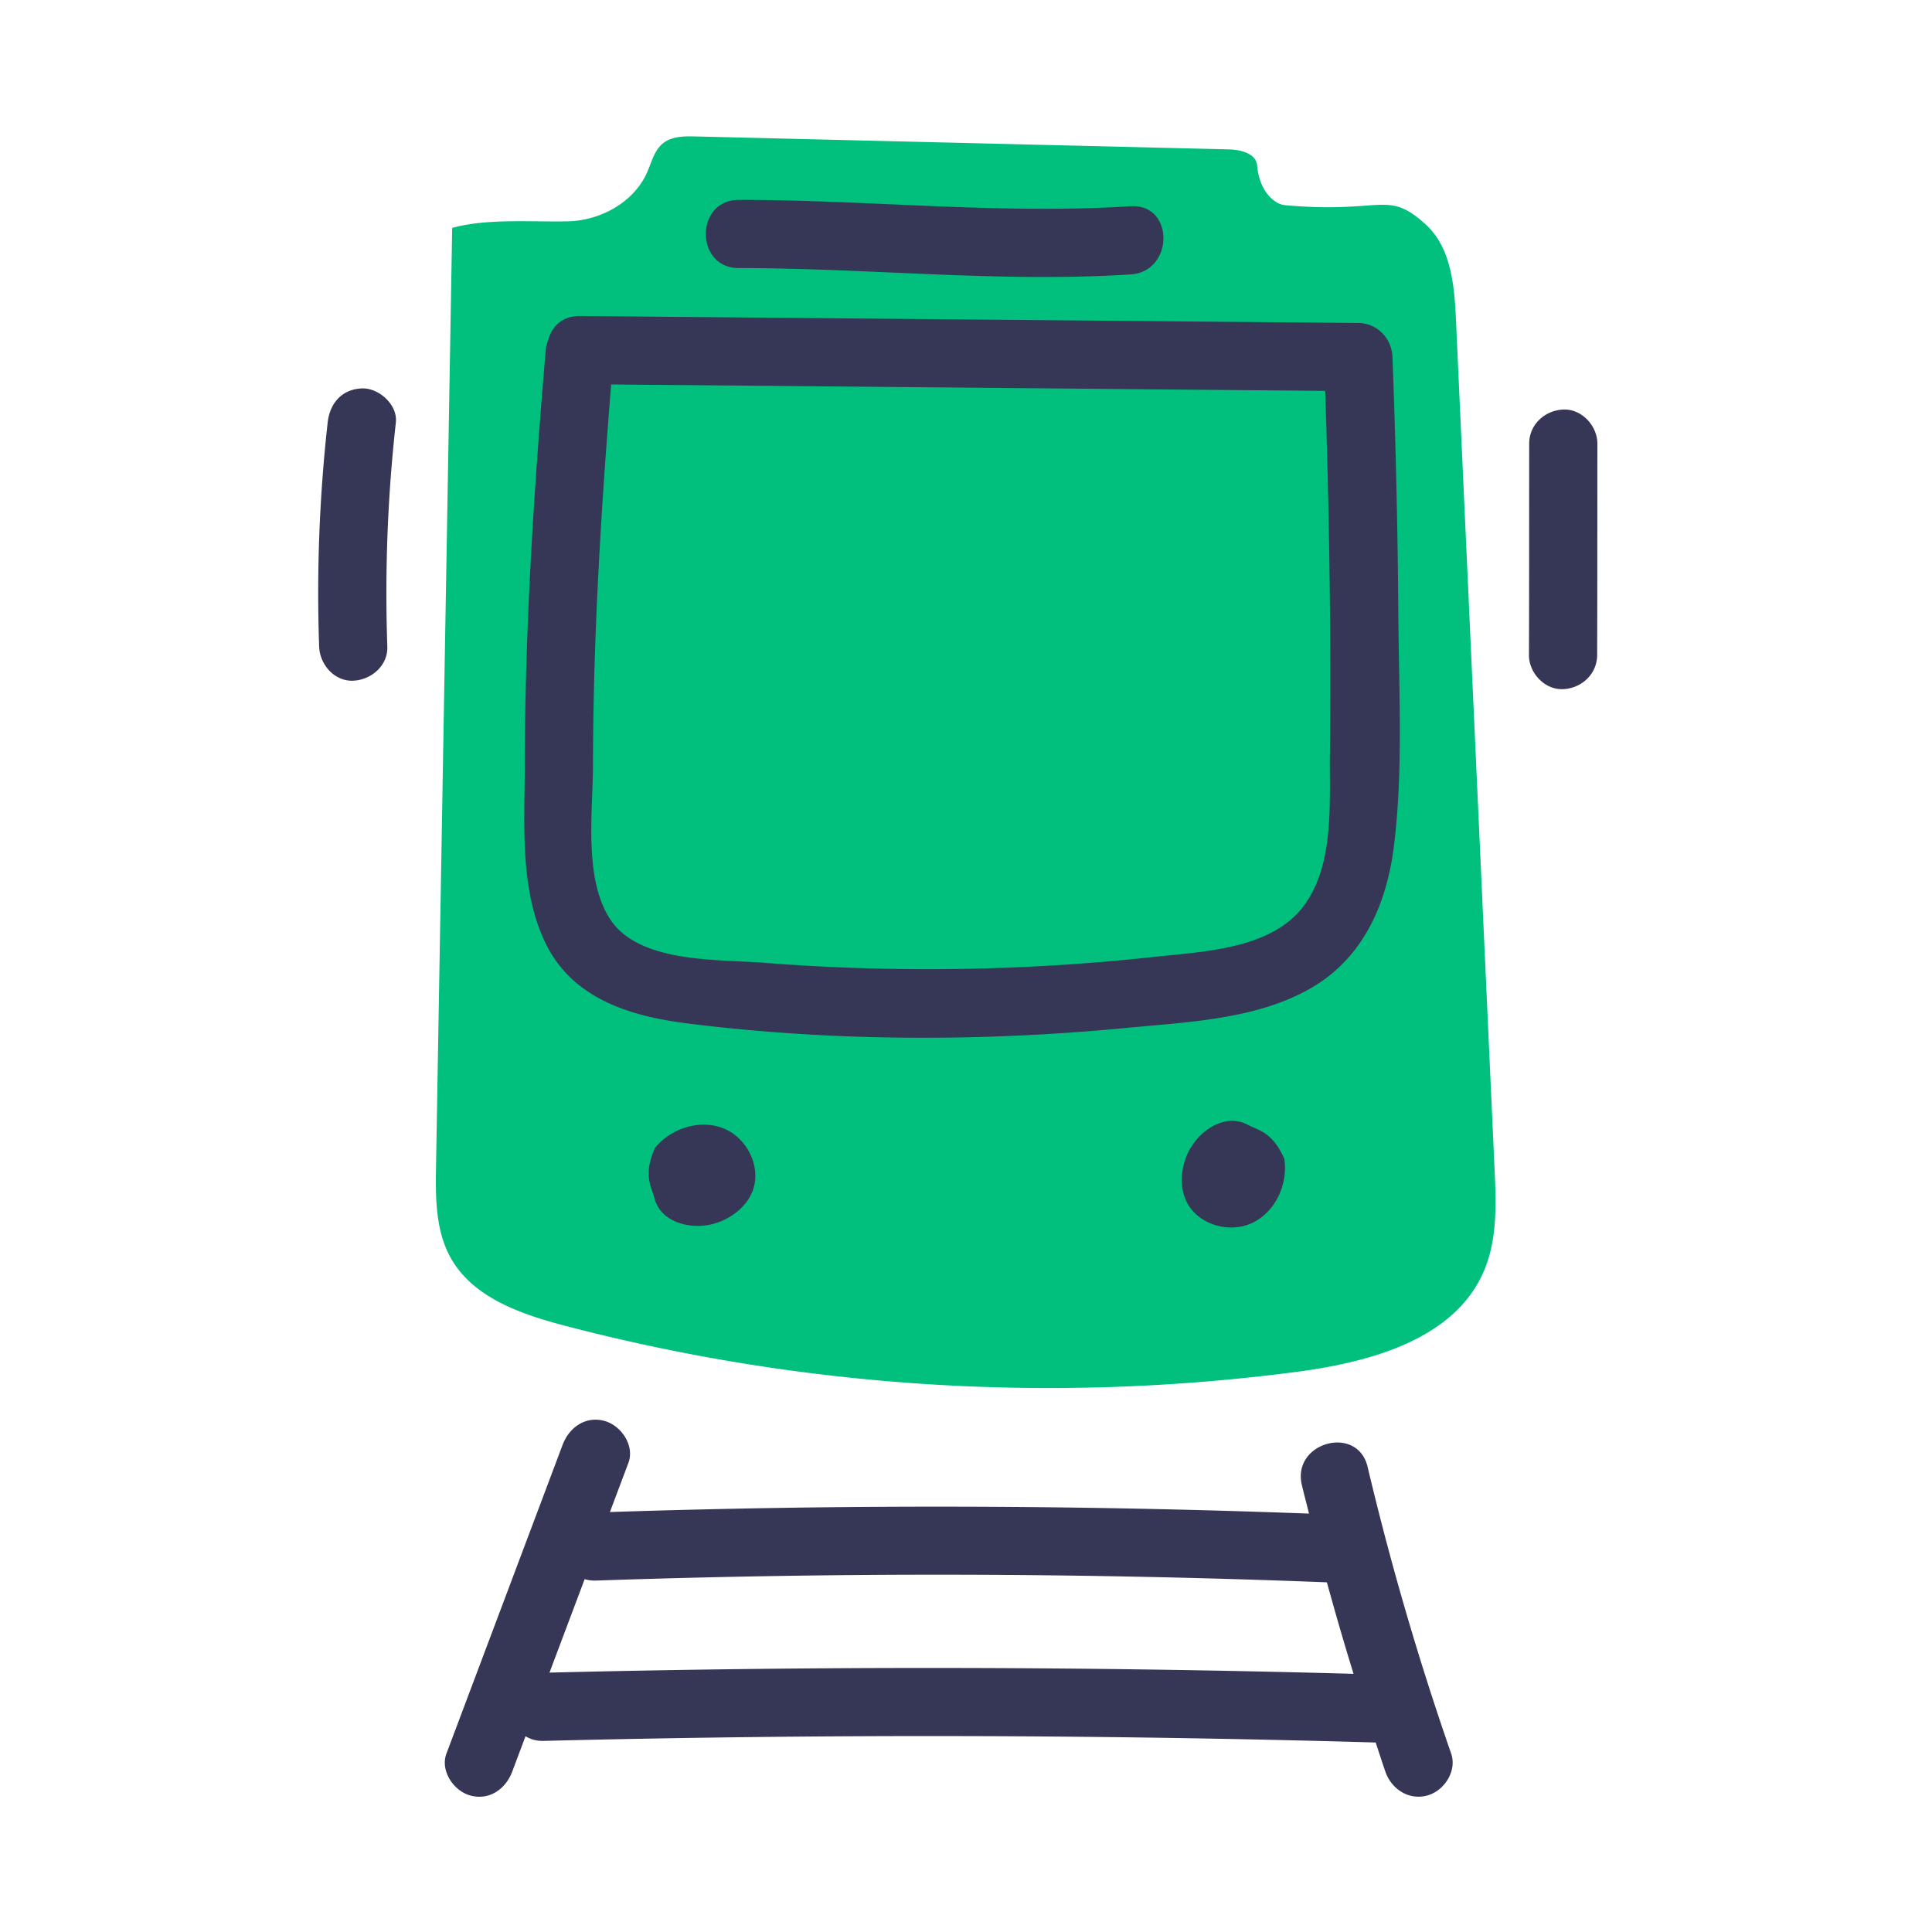 <svg width="85" height="85" xmlns="http://www.w3.org/2000/svg"><g fill="none" fill-rule="evenodd"><path d="M19.894 10.027c1.558-.428 3.512-.253 5.094-.29 1.424-.031 2.882-.83 3.47-2.125.207-.455.318-.989.706-1.303.385-.314.93-.317 1.427-.306l23.465.569c.53.013 1.207.18 1.252.707.104 1.204.813 1.707 1.202 1.745 4.343.4 4.5-.71 6.217.853 1.118 1.016 1.262 2.694 1.33 4.204l1.698 37.369c.068 1.51.127 3.08-.47 4.471-1.291 3.017-5.02 4.013-8.275 4.44a84.026 84.026 0 01-32.146-2.032c-1.935-.508-4.037-1.227-5.023-2.968-.687-1.213-.681-2.684-.657-4.078l.71-41.255" fill="#01BF7D"/><path d="M57.304 39.927c-1.444 1.845-4.405 1.94-6.53 2.173a92.127 92.127 0 01-17.168.258c-2-.157-5.443.023-6.73-1.87-1.215-1.787-.79-4.781-.787-6.81.007-5.6.348-11.184.8-16.763l31.414.282c.18 5.336.262 10.675.207 16.015-.023 2.15.207 4.909-1.206 6.715m4.217-12.88a363.23 363.23 0 00-.258-11.337c-.03-.816-.662-1.492-1.5-1.5l-34.253-.307c-.762-.007-1.22.458-1.38 1.022-.058.145-.105.3-.12.478-.516 6.082-.914 12.17-.921 18.276-.003 2.574-.241 5.492.94 7.869 1.215 2.444 3.79 3.182 6.3 3.49 6.364.786 12.864.797 19.24.185 2.673-.256 5.71-.371 8.096-1.743 2.335-1.343 3.359-3.744 3.67-6.317.404-3.322.208-6.776.186-10.115M28.81 50.516c-.52 1.183-.156 1.672-.009 2.222.292 1.098 1.74 1.43 2.806 1.037.65-.238 1.236-.71 1.494-1.35.42-1.048-.215-2.35-1.259-2.776-1.044-.425-2.328-.013-3.033.867M56.504 50.983c-.52-1.183-1.128-1.245-1.632-1.508-1.007-.528-2.23.315-2.661 1.367-.263.64-.312 1.39-.014 2.014.488 1.017 1.877 1.43 2.896.948s1.583-1.707 1.411-2.821M24.175 73.588l1.547-4.111c.145.041.301.068.48.062a438.12 438.12 0 0132.176.077c.37 1.348.76 2.69 1.172 4.025a678.378 678.378 0 00-35.375-.053m39.67 3.561a129.193 129.193 0 01-3.676-12.613c-.445-1.878-3.339-1.083-2.893.798.1.421.211.838.315 1.258a438.708 438.708 0 00-30.757-.069l.813-2.162c.286-.758-.317-1.644-1.048-1.845-.84-.231-1.558.287-1.845 1.048l-5.112 13.585c-.285.758.317 1.644 1.048 1.845.841.231 1.558-.287 1.845-1.048l.586-1.559c.215.132.477.214.798.205a678.912 678.912 0 0136.605.071c.143.427.28.857.427 1.283.266.765 1.028 1.272 1.846 1.048.743-.205 1.315-1.077 1.047-1.845M14.416 18.589a67.775 67.775 0 00-.375 9.859c.027.784.67 1.537 1.5 1.5.79-.035 1.53-.66 1.5-1.5a67.775 67.775 0 01.375-9.859c.087-.783-.752-1.534-1.5-1.5-.887.04-1.407.662-1.5 1.5M67.278 19.518c-.004 3.101.001 6.202-.01 9.302-.004.785.692 1.536 1.5 1.5.814-.036 1.496-.659 1.5-1.5.011-3.1.007-6.2.01-9.302 0-.785-.692-1.536-1.5-1.5-.814.036-1.5.66-1.5 1.5M32.502 11.794c5.75 0 11.495.646 17.24.28 1.918-.122 1.931-3.123 0-3-5.745.366-11.49-.28-17.24-.28-1.93 0-1.934 3 0 3" fill="#363757"/></g></svg>